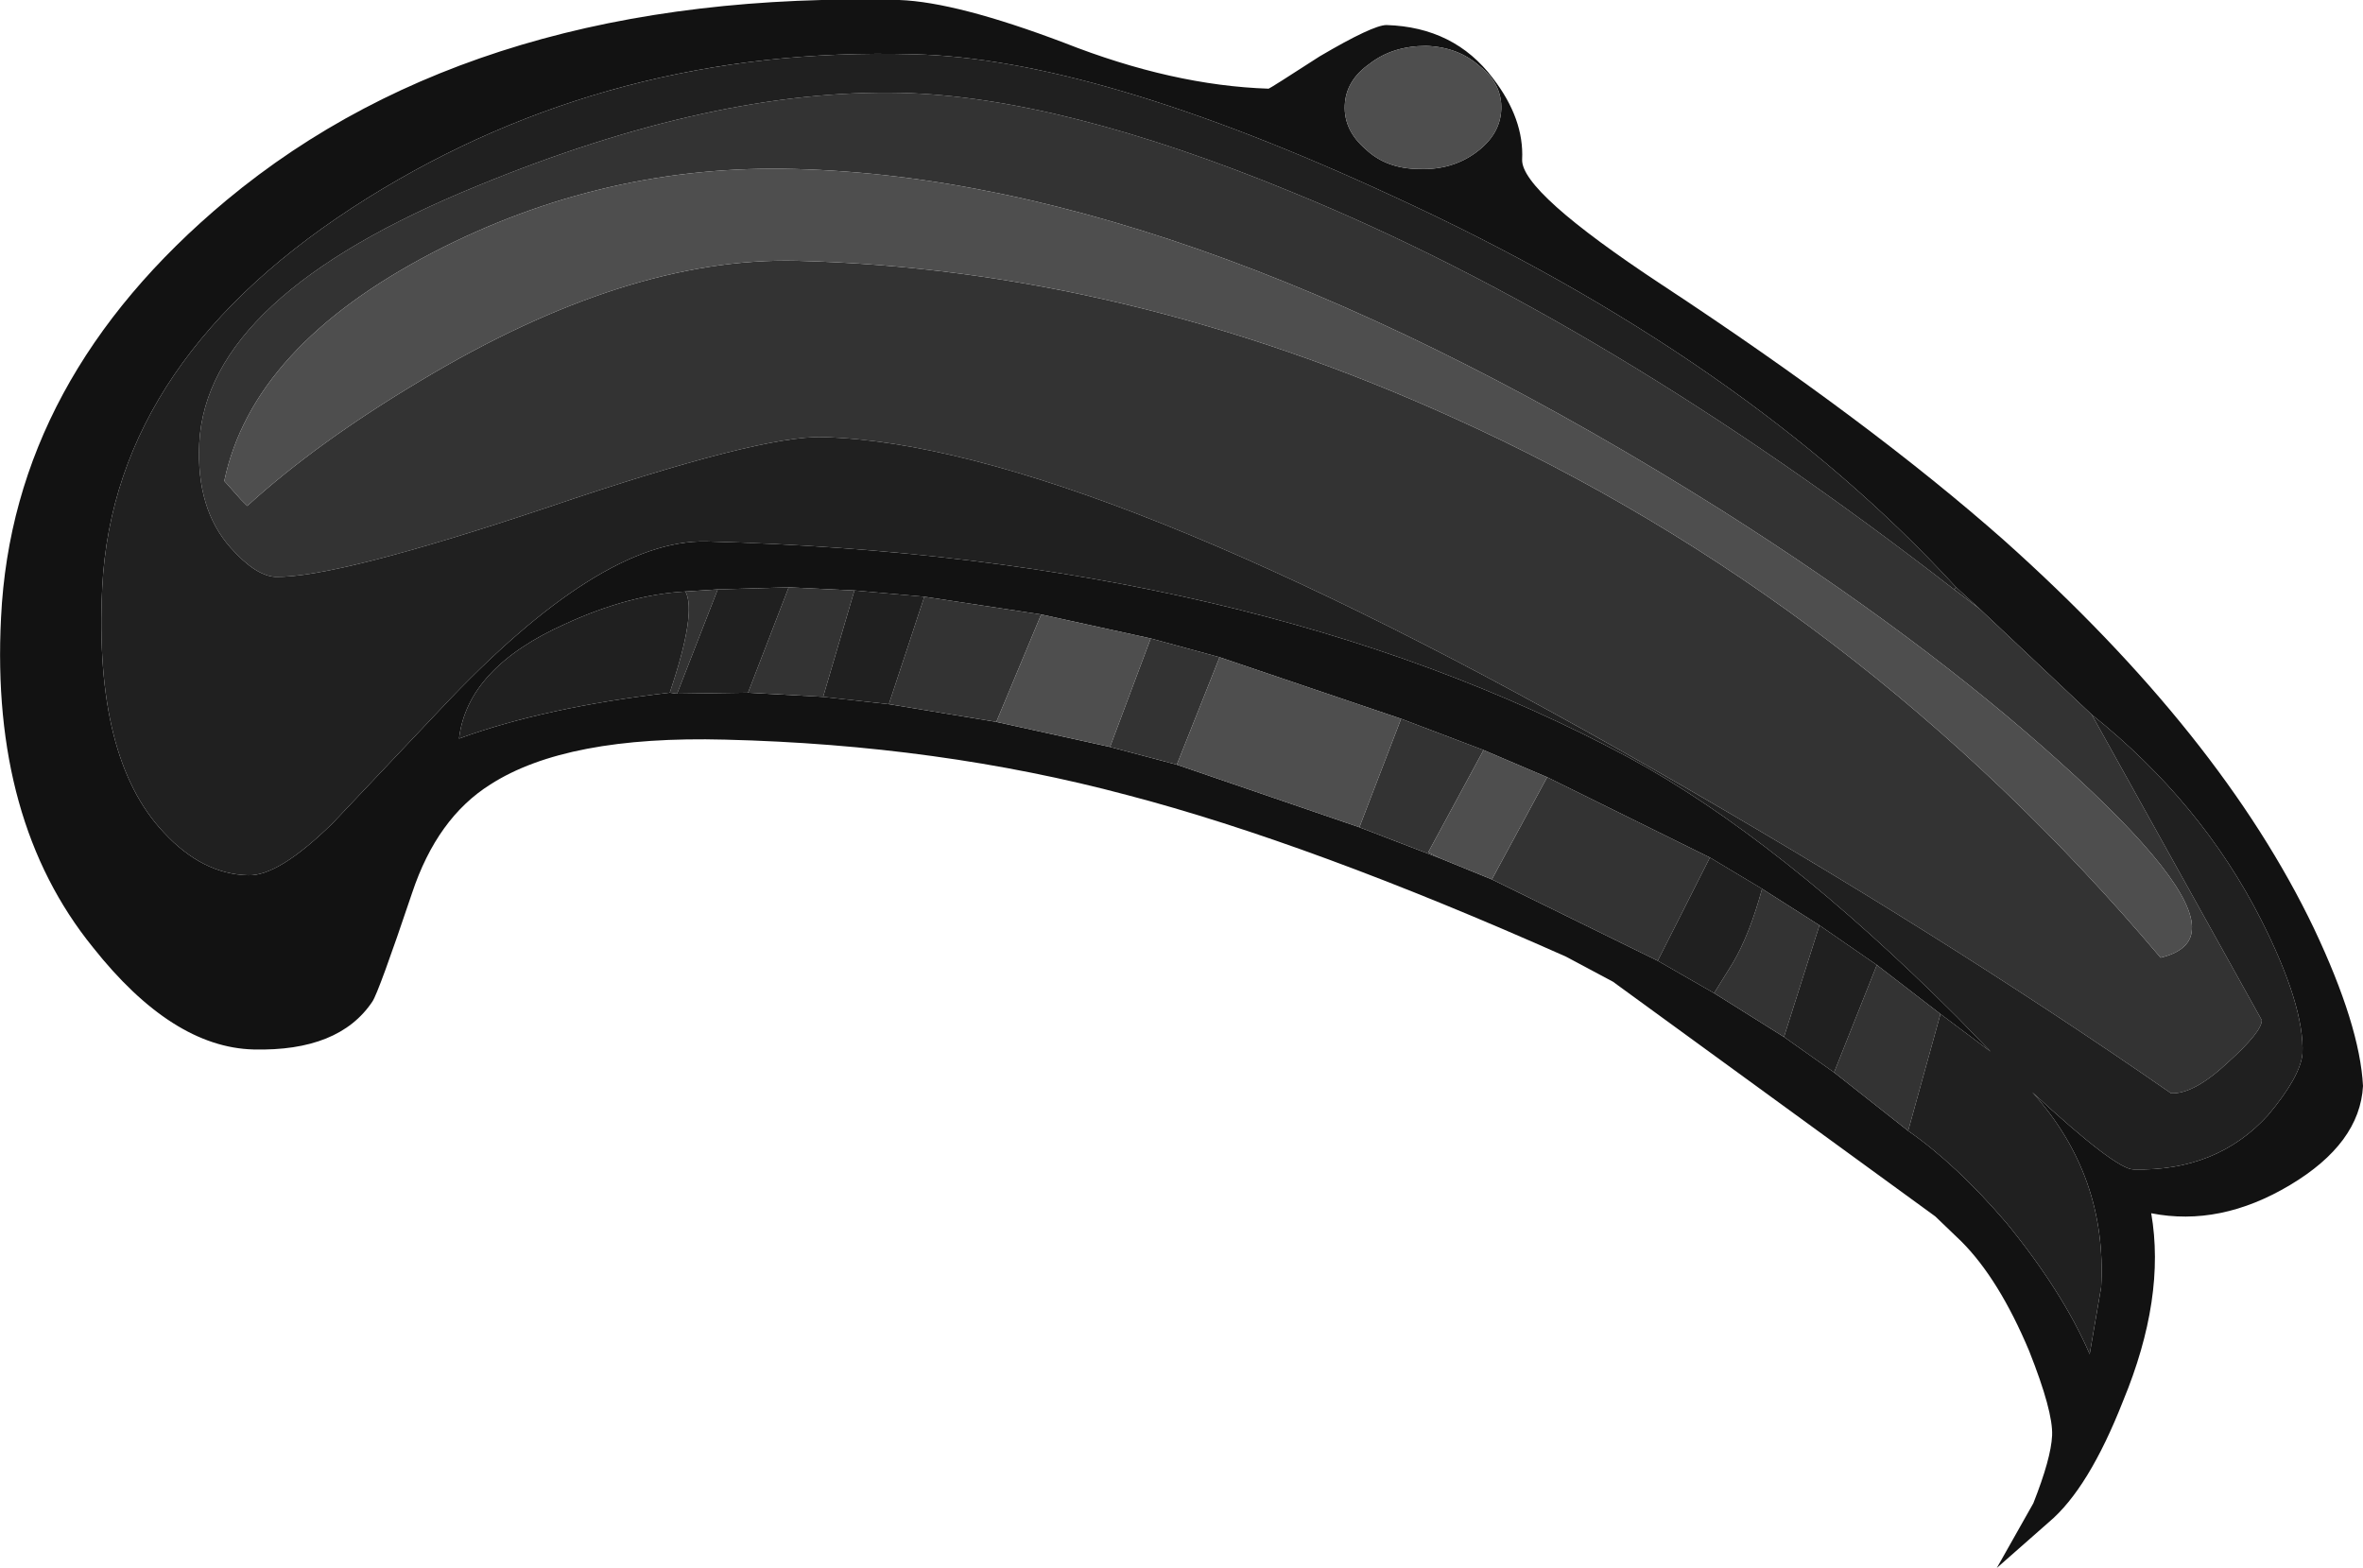 <?xml version="1.0" encoding="UTF-8" standalone="no"?>
<svg xmlns:ffdec="https://www.free-decompiler.com/flash" xmlns:xlink="http://www.w3.org/1999/xlink" ffdec:objectType="shape" height="75.15px" width="113.25px" xmlns="http://www.w3.org/2000/svg">
  <g transform="matrix(1.0, 0.0, 0.0, 1.0, 62.05, 81.45)">
    <path d="M4.4 -80.25 Q7.65 -80.15 9.5 -77.7 11.0 -75.75 10.9 -73.8 10.85 -72.25 17.6 -67.8 27.55 -61.25 34.0 -55.55 44.4 -46.25 48.85 -36.95 51.05 -32.3 51.2 -29.4 51.05 -26.65 47.7 -24.65 44.35 -22.65 41.05 -23.3 41.75 -19.25 39.7 -14.3 38.05 -10.1 36.15 -8.5 L33.65 -6.3 35.4 -9.4 Q36.25 -11.55 36.3 -12.65 36.35 -13.8 35.2 -16.7 33.75 -20.15 31.95 -21.95 L30.7 -23.15 15.25 -34.4 13.0 -35.6 Q0.75 -41.05 -8.05 -43.35 -17.05 -45.75 -27.3 -46.0 -34.9 -46.2 -38.55 -43.85 -41.1 -42.25 -42.3 -38.65 -43.9 -33.9 -44.2 -33.45 -45.8 -31.05 -49.9 -31.15 -53.8 -31.25 -57.6 -36.05 -62.5 -42.1 -62.0 -51.85 -61.45 -63.3 -51.2 -71.85 -39.05 -81.95 -18.95 -81.45 -16.2 -81.35 -11.05 -79.4 -5.85 -77.35 -1.25 -77.2 -1.2 -77.2 1.2 -78.75 3.75 -80.25 4.4 -80.25 M2.4 -76.4 Q2.35 -75.2 3.4 -74.3 4.4 -73.35 6.0 -73.35 7.55 -73.3 8.7 -74.15 9.85 -75.0 9.9 -76.2 9.95 -77.4 8.9 -78.25 7.85 -79.2 6.3 -79.25 4.7 -79.25 3.6 -78.4 2.45 -77.6 2.4 -76.4 M32.85 -52.25 L31.7 -53.3 Q21.6 -64.3 4.7 -72.05 -9.55 -78.65 -18.3 -78.85 -32.75 -79.25 -44.45 -71.95 -56.6 -64.35 -57.15 -53.3 -57.55 -45.1 -54.2 -41.55 -52.35 -39.55 -50.15 -39.5 -48.7 -39.45 -46.1 -42.0 L-40.9 -47.5 Q-33.3 -55.6 -28.2 -55.5 -2.0 -54.8 16.0 -45.15 23.2 -41.25 31.75 -32.7 L33.35 -31.05 30.95 -32.85 27.9 -35.2 25.15 -37.1 22.4 -38.85 19.9 -40.35 12.1 -44.2 9.05 -45.5 5.1 -47.0 -3.6 -49.95 -6.9 -50.85 -12.15 -52.0 -17.75 -52.85 -21.1 -53.15 -24.25 -53.3 -27.65 -53.2 -29.2 -53.1 Q-31.9 -52.95 -34.95 -51.55 -39.65 -49.45 -40.05 -46.05 -35.95 -47.55 -29.95 -48.25 L-29.6 -48.2 -26.2 -48.25 -22.6 -48.05 -19.45 -47.7 -14.3 -46.85 -8.85 -45.65 -5.65 -44.8 3.1 -41.8 7.0 -40.3 9.45 -39.3 17.4 -35.4 20.1 -33.85 23.45 -31.75 25.85 -30.05 29.4 -27.25 Q31.7 -25.65 34.1 -22.85 36.8 -19.55 38.1 -16.55 L38.65 -19.75 Q38.95 -25.1 35.35 -29.1 39.35 -25.4 40.2 -25.4 44.2 -25.3 46.65 -28.0 48.2 -29.85 48.3 -30.95 48.4 -33.25 46.3 -37.4 43.45 -43.0 38.2 -47.2 L32.85 -52.25" fill="#121212" fill-rule="evenodd" stroke="none"/>
    <path d="M31.6 -53.2 L32.85 -52.25 38.2 -47.2 46.35 -32.55 Q46.35 -32.0 44.75 -30.55 43.1 -29.0 42.0 -29.05 30.9 -36.75 17.25 -44.55 -9.95 -60.15 -22.6 -60.5 -25.6 -60.6 -35.75 -57.15 -45.9 -53.75 -48.85 -53.8 -49.8 -53.85 -51.0 -55.2 -52.65 -57.05 -52.5 -60.2 -52.15 -67.25 -39.15 -72.55 -27.85 -77.2 -18.85 -77.0 -11.2 -76.8 -0.15 -72.25 15.05 -66.05 31.6 -53.2 M30.95 -32.85 L29.4 -27.25 25.85 -30.05 27.9 -35.2 30.95 -32.85 M25.15 -37.1 L23.45 -31.75 20.1 -33.85 21.0 -35.3 Q21.8 -36.65 22.4 -38.85 L25.15 -37.1 M12.1 -44.2 L19.9 -40.35 17.4 -35.4 9.45 -39.3 12.1 -44.2 M9.05 -45.5 L6.4 -40.6 7.0 -40.3 3.1 -41.8 5.1 -47.0 9.05 -45.5 M43.0 -36.9 Q43.15 -39.1 36.7 -44.9 30.0 -50.95 20.45 -57.0 -4.75 -72.85 -23.95 -73.35 -33.1 -73.6 -41.3 -69.35 -49.95 -64.85 -51.3 -58.4 L-50.5 -57.5 -50.2 -57.2 Q-46.85 -60.25 -41.9 -63.2 -32.0 -69.15 -23.85 -68.95 -8.15 -68.55 7.55 -61.45 27.0 -52.7 41.5 -35.55 42.95 -35.9 43.0 -36.9 M-27.65 -53.2 L-29.6 -48.2 -29.95 -48.25 Q-28.65 -52.1 -29.2 -53.1 L-27.65 -53.2 M-26.2 -48.25 L-24.25 -53.3 -21.1 -53.15 -22.6 -48.05 -26.2 -48.25 M-17.75 -52.85 L-12.15 -52.0 -14.3 -46.85 -19.45 -47.7 -17.75 -52.85 M-6.9 -50.85 L-3.6 -49.95 -5.65 -44.8 -8.85 -45.65 -6.9 -50.85" fill="#333333" fill-rule="evenodd" stroke="none"/>
    <path d="M32.85 -52.25 L31.6 -53.2 31.7 -53.3 32.85 -52.25" fill="#232323" fill-rule="evenodd" stroke="none"/>
    <path d="M31.7 -53.3 L31.6 -53.2 Q15.05 -66.05 -0.15 -72.25 -11.2 -76.8 -18.85 -77.0 -27.85 -77.2 -39.15 -72.55 -52.15 -67.25 -52.5 -60.2 -52.65 -57.05 -51.0 -55.2 -49.8 -53.85 -48.85 -53.8 -45.9 -53.75 -35.75 -57.15 -25.6 -60.6 -22.6 -60.5 -9.95 -60.15 17.25 -44.55 30.9 -36.75 42.0 -29.05 43.1 -29.0 44.75 -30.55 46.35 -32.0 46.35 -32.55 L38.2 -47.2 Q43.45 -43.0 46.3 -37.4 48.4 -33.25 48.3 -30.95 48.2 -29.85 46.65 -28.0 44.2 -25.3 40.2 -25.4 39.35 -25.4 35.35 -29.1 38.95 -25.1 38.65 -19.75 L38.1 -16.55 Q36.8 -19.55 34.1 -22.85 31.7 -25.65 29.4 -27.25 L30.95 -32.85 33.35 -31.05 31.75 -32.7 Q23.2 -41.25 16.0 -45.15 -2.0 -54.8 -28.2 -55.5 -33.3 -55.6 -40.9 -47.5 L-46.1 -42.0 Q-48.7 -39.45 -50.15 -39.5 -52.35 -39.55 -54.2 -41.55 -57.55 -45.1 -57.15 -53.3 -56.6 -64.35 -44.45 -71.95 -32.75 -79.25 -18.3 -78.85 -9.55 -78.65 4.7 -72.05 21.6 -64.3 31.7 -53.3 M27.9 -35.2 L25.85 -30.05 23.45 -31.75 25.15 -37.1 27.9 -35.2 M22.4 -38.85 Q21.8 -36.65 21.0 -35.3 L20.1 -33.85 17.4 -35.4 19.9 -40.35 22.4 -38.85 M-27.65 -53.2 L-24.25 -53.3 -26.2 -48.25 -29.6 -48.2 -27.65 -53.2 M-21.1 -53.15 L-17.75 -52.85 -19.45 -47.7 -22.6 -48.05 -21.1 -53.15 M-29.2 -53.1 Q-28.65 -52.1 -29.95 -48.25 -35.95 -47.55 -40.05 -46.05 -39.65 -49.45 -34.95 -51.55 -31.9 -52.95 -29.2 -53.1" fill="#202020" fill-rule="evenodd" stroke="none"/>
    <path d="M2.4 -76.4 Q2.45 -77.6 3.6 -78.4 4.7 -79.25 6.3 -79.25 7.85 -79.2 8.9 -78.25 9.95 -77.4 9.9 -76.2 9.85 -75.0 8.7 -74.15 7.55 -73.3 6.0 -73.35 4.4 -73.35 3.4 -74.3 2.35 -75.2 2.4 -76.4 M12.1 -44.2 L9.45 -39.3 7.0 -40.3 6.4 -40.6 9.05 -45.5 12.1 -44.2 M5.1 -47.0 L3.1 -41.8 -5.65 -44.8 -3.6 -49.95 5.1 -47.0 M43.0 -36.9 Q42.95 -35.9 41.5 -35.55 27.0 -52.7 7.55 -61.45 -8.15 -68.55 -23.85 -68.95 -32.0 -69.15 -41.9 -63.2 -46.85 -60.25 -50.2 -57.2 L-50.5 -57.5 -51.3 -58.4 Q-49.95 -64.85 -41.3 -69.35 -33.1 -73.6 -23.95 -73.35 -4.75 -72.85 20.45 -57.0 30.0 -50.95 36.7 -44.9 43.15 -39.1 43.0 -36.9 M-12.15 -52.0 L-6.9 -50.85 -8.85 -45.65 -14.3 -46.85 -12.15 -52.0" fill="#4e4e4e" fill-rule="evenodd" stroke="none"/>
  </g>
</svg>
